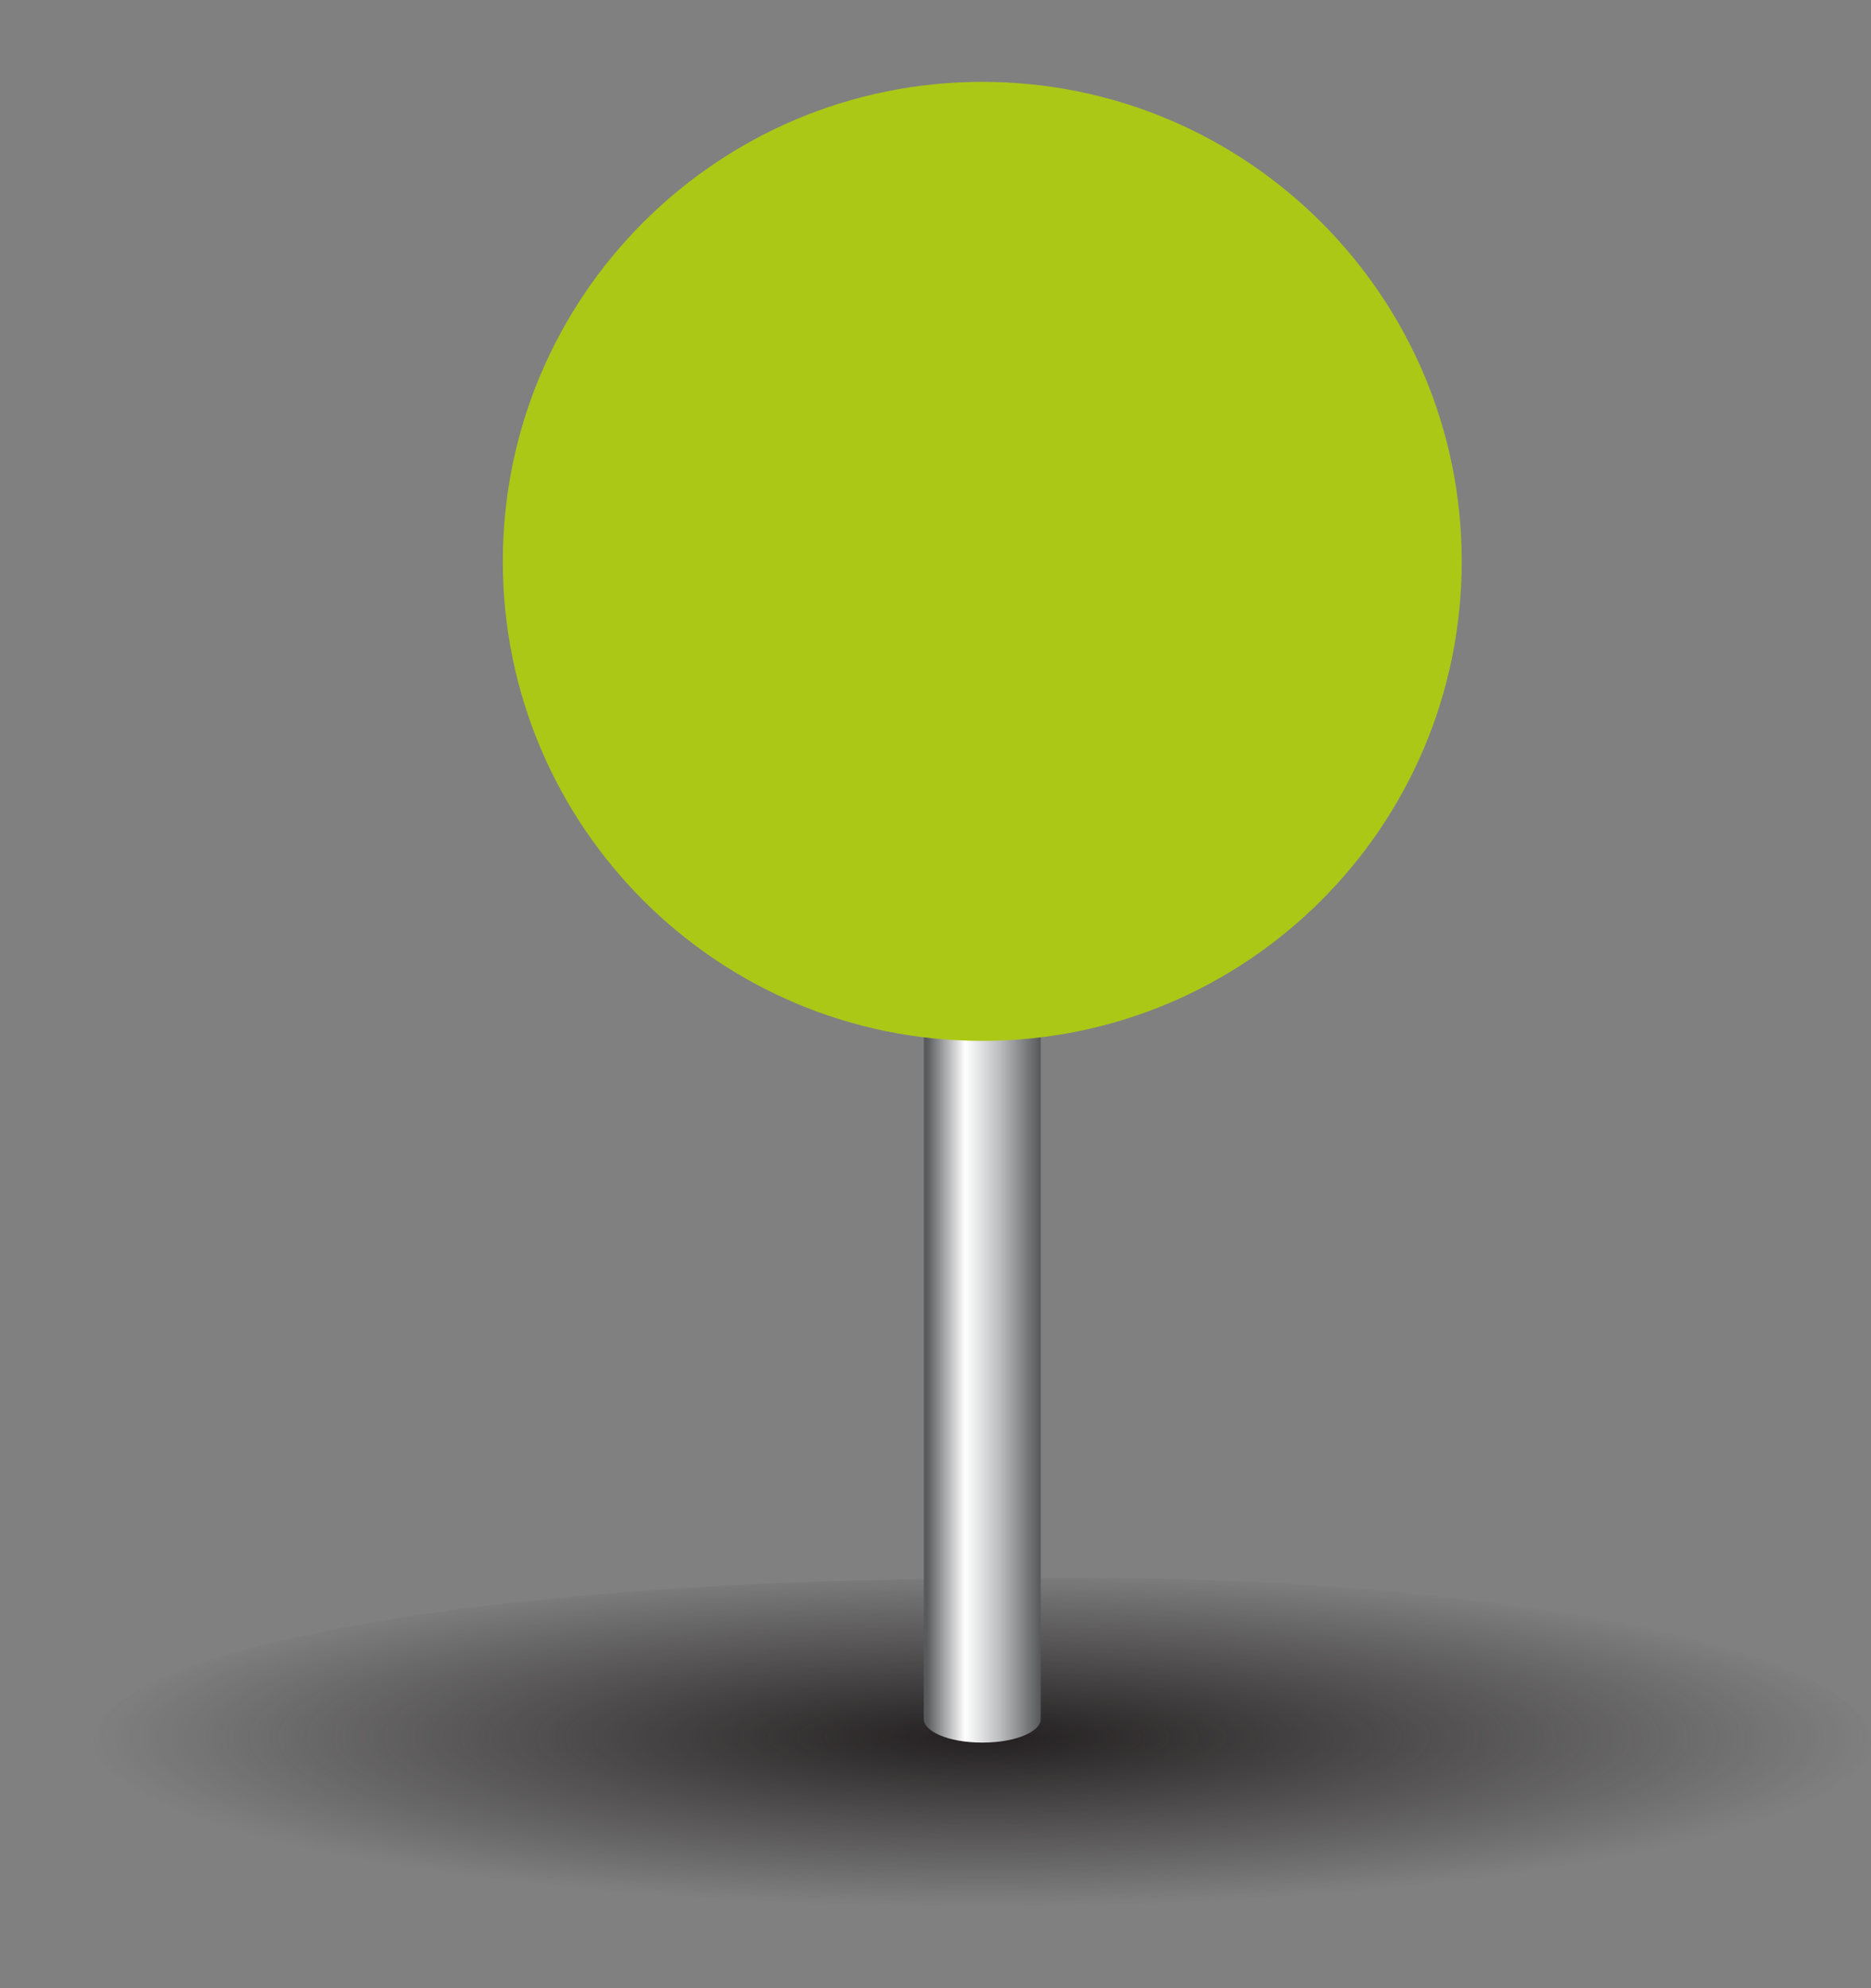 <svg width="16" height="17" viewBox="0 0 16 17" fill="none" xmlns="http://www.w3.org/2000/svg">
<rect x="0" y="0" width="16" height="17" fill="#808080" stroke="none"/>
<path d="M16 14.9C16 15.7 12.6 16.3 8.4 16.3C4.2 16.3 0.8 15.7 0.8 14.9C0.8 14.1 4.2 13.5 8.4 13.5C12.6 13.4 16 14.1 16 14.9Z" fill="url(#paint0_radial_1_1134)"/>
<path d="M8.9 14.7C8.9 14.8 8.7 14.9 8.4 14.9C8.1 14.9 7.9 14.8 7.9 14.7V3.1C7.9 3 8.1 2.9 8.4 2.9C8.7 2.9 8.9 3 8.9 3.1V14.7Z" fill="url(#paint1_linear_1_1134)"/>
<path d="M8.4 8.9C10.664 8.9 12.5 7.064 12.5 4.8C12.5 2.536 10.664 0.7 8.4 0.7C6.136 0.7 4.3 2.536 4.3 4.8C4.3 7.064 6.136 8.9 8.4 8.9Z" fill="#ACC816"/>
<defs>
<radialGradient id="paint0_radial_1_1134" cx="0" cy="0" r="1" gradientUnits="userSpaceOnUse" gradientTransform="translate(8.409 14.856) scale(7.59 1.445)">
<stop stop-color="#231F20"/>
<stop offset="0.09" stop-color="#231F20" stop-opacity="0.91"/>
<stop offset="1" stop-color="#231F20" stop-opacity="0"/>
</radialGradient>
<linearGradient id="paint1_linear_1_1134" x1="7.928" y1="8.878" x2="8.891" y2="8.878" gradientUnits="userSpaceOnUse">
<stop stop-color="#595A5C"/>
<stop offset="0.339" stop-color="white"/>
<stop offset="0.642" stop-color="#BDBEC0"/>
<stop offset="1" stop-color="#595A5C"/>
</linearGradient>
</defs>
</svg>
